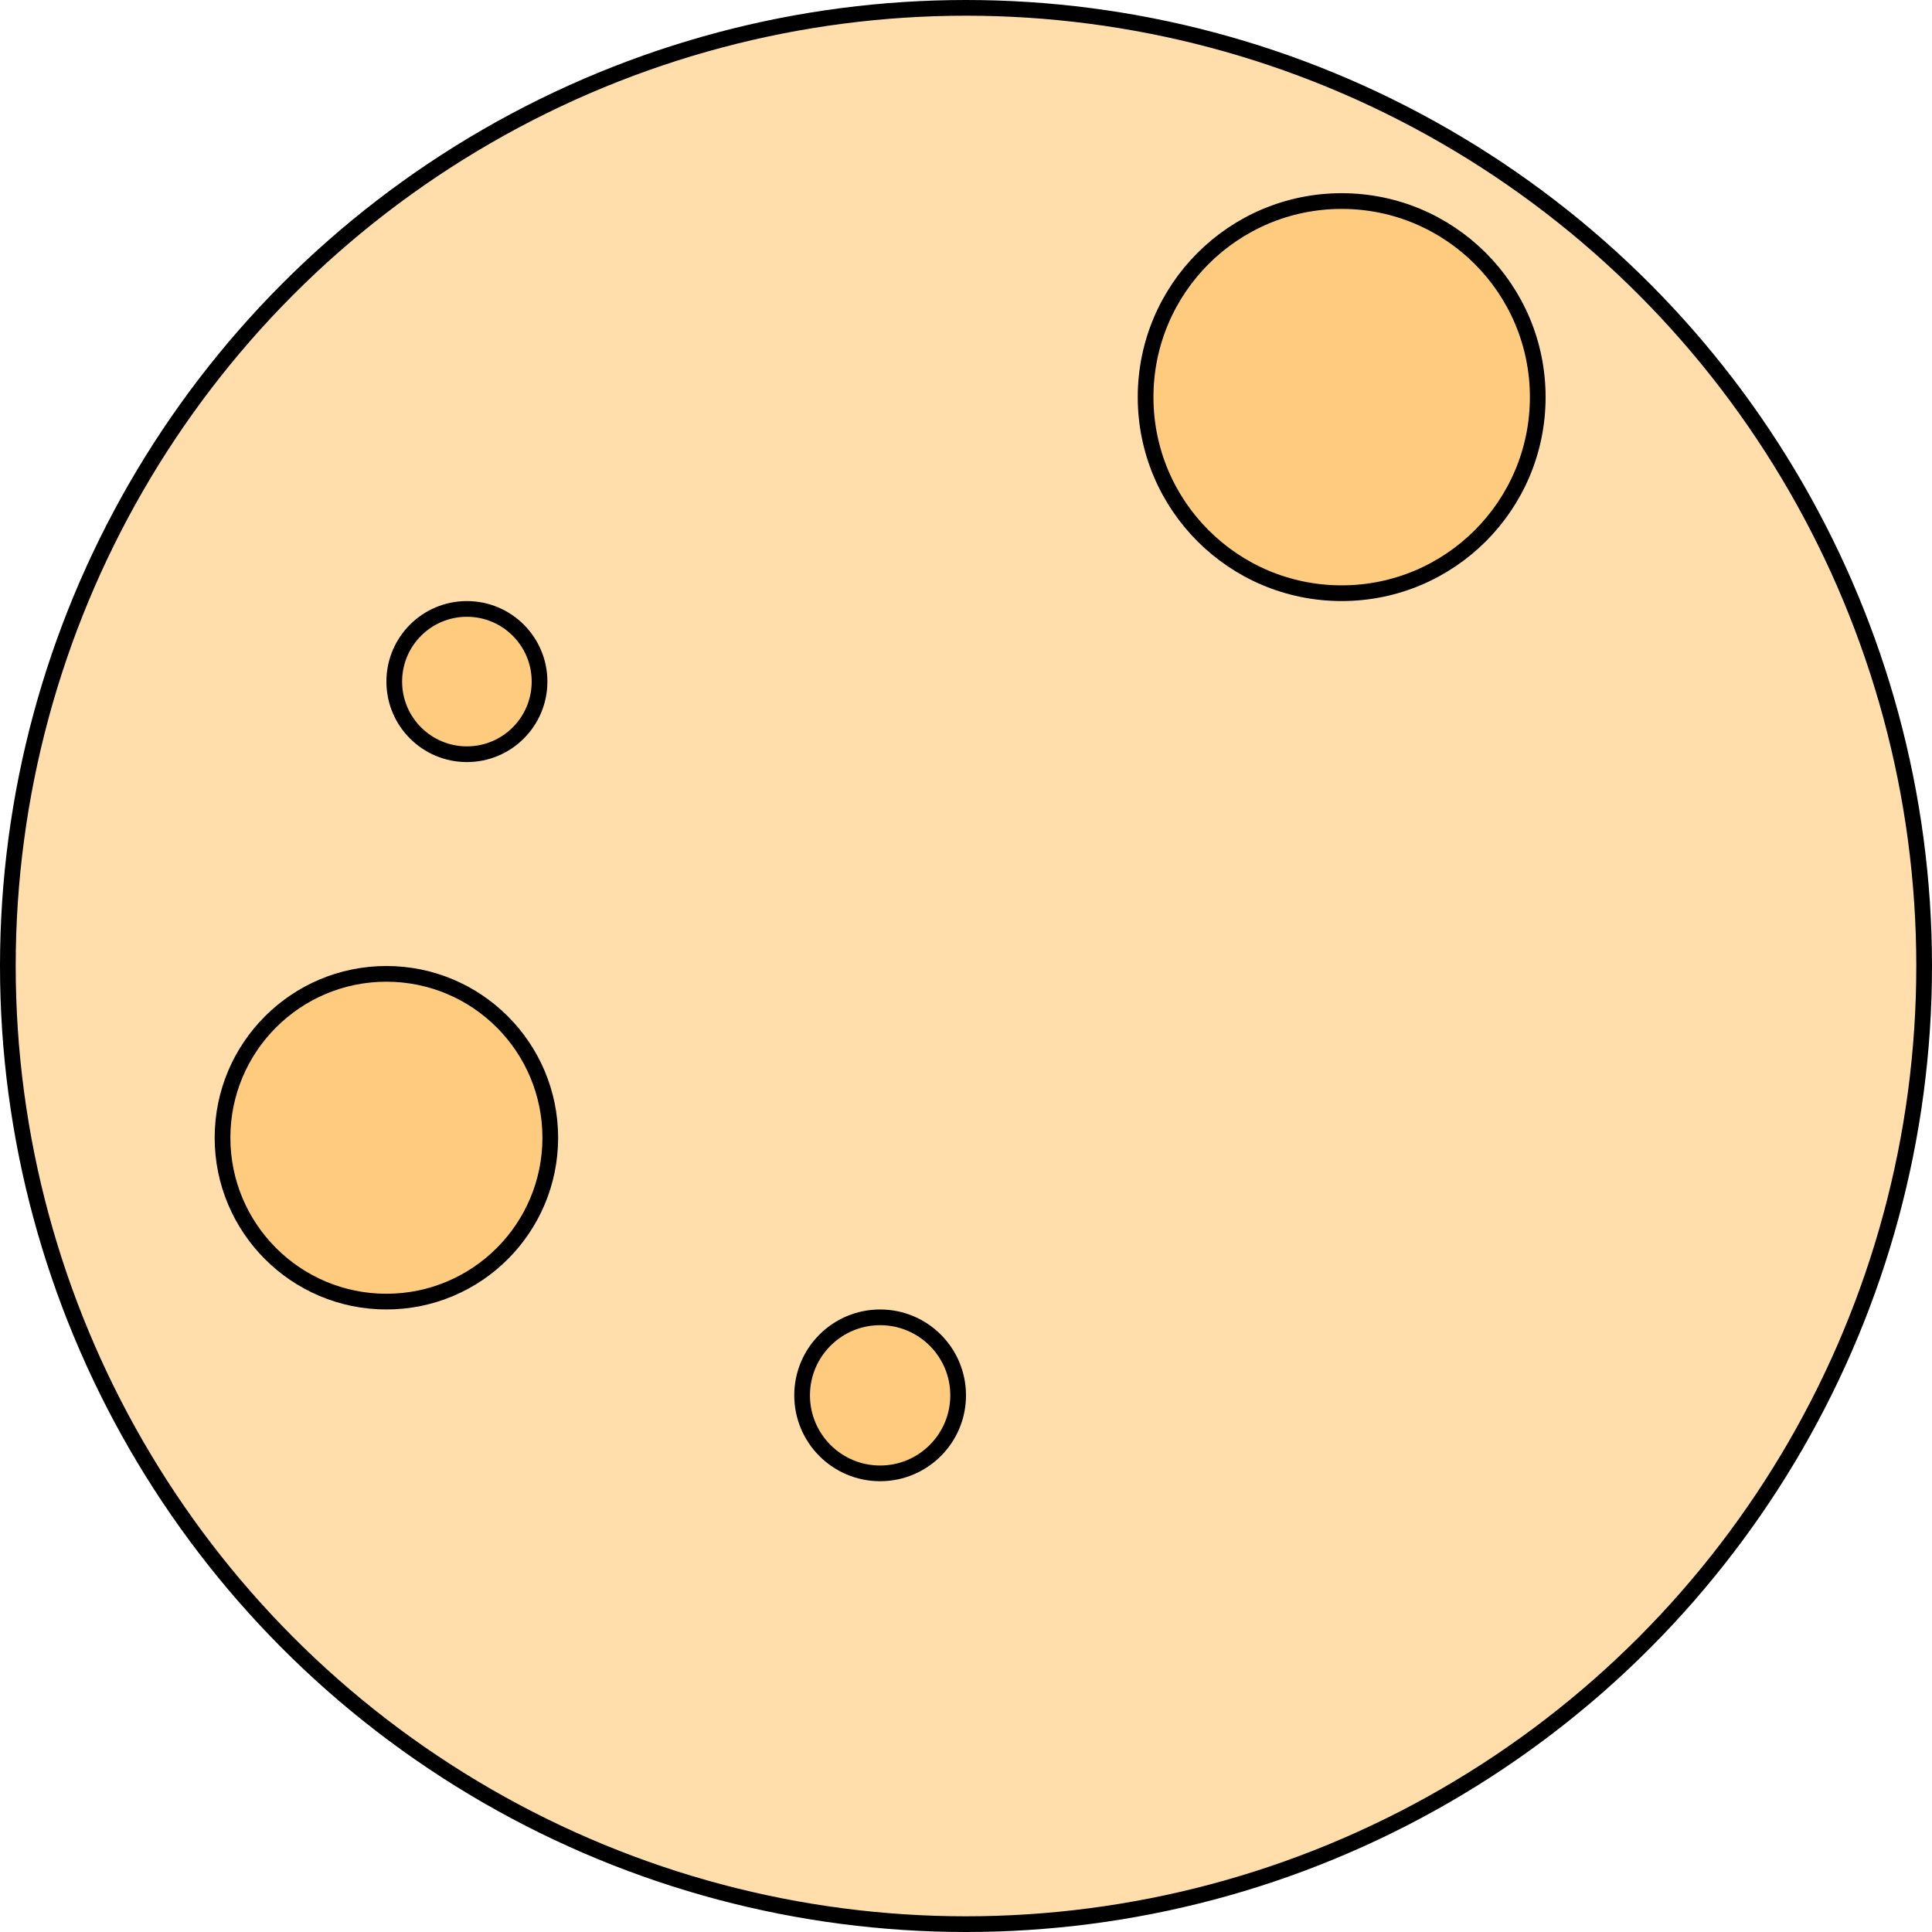 <svg width="123" height="123" viewBox="0 0 123 123" fill="none" xmlns="http://www.w3.org/2000/svg">
<circle cx="61.5" cy="61.5" r="61" transform="matrix(-1 0 0 1 123 0)" fill="#FFDEAC" stroke="black"/>
<circle cx="5.125" cy="5.125" r="4.625" transform="matrix(-1 0 0 1 34.85 38.267)" fill="#FFCB7E" stroke="black"/>
<circle cx="10.933" cy="10.933" r="10.433" transform="matrix(-1 0 0 1 35.533 61.5)" fill="#FFCB7E" stroke="black"/>
<circle cx="12.983" cy="12.983" r="12.483" transform="matrix(-1 0 0 1 98.4 12.3)" fill="#FFCB7E" stroke="black"/>
<circle cx="5.467" cy="5.467" r="4.967" transform="matrix(-1 0 0 1 61.5 83.367)" fill="#FFCB7E" stroke="black"/>
</svg>
